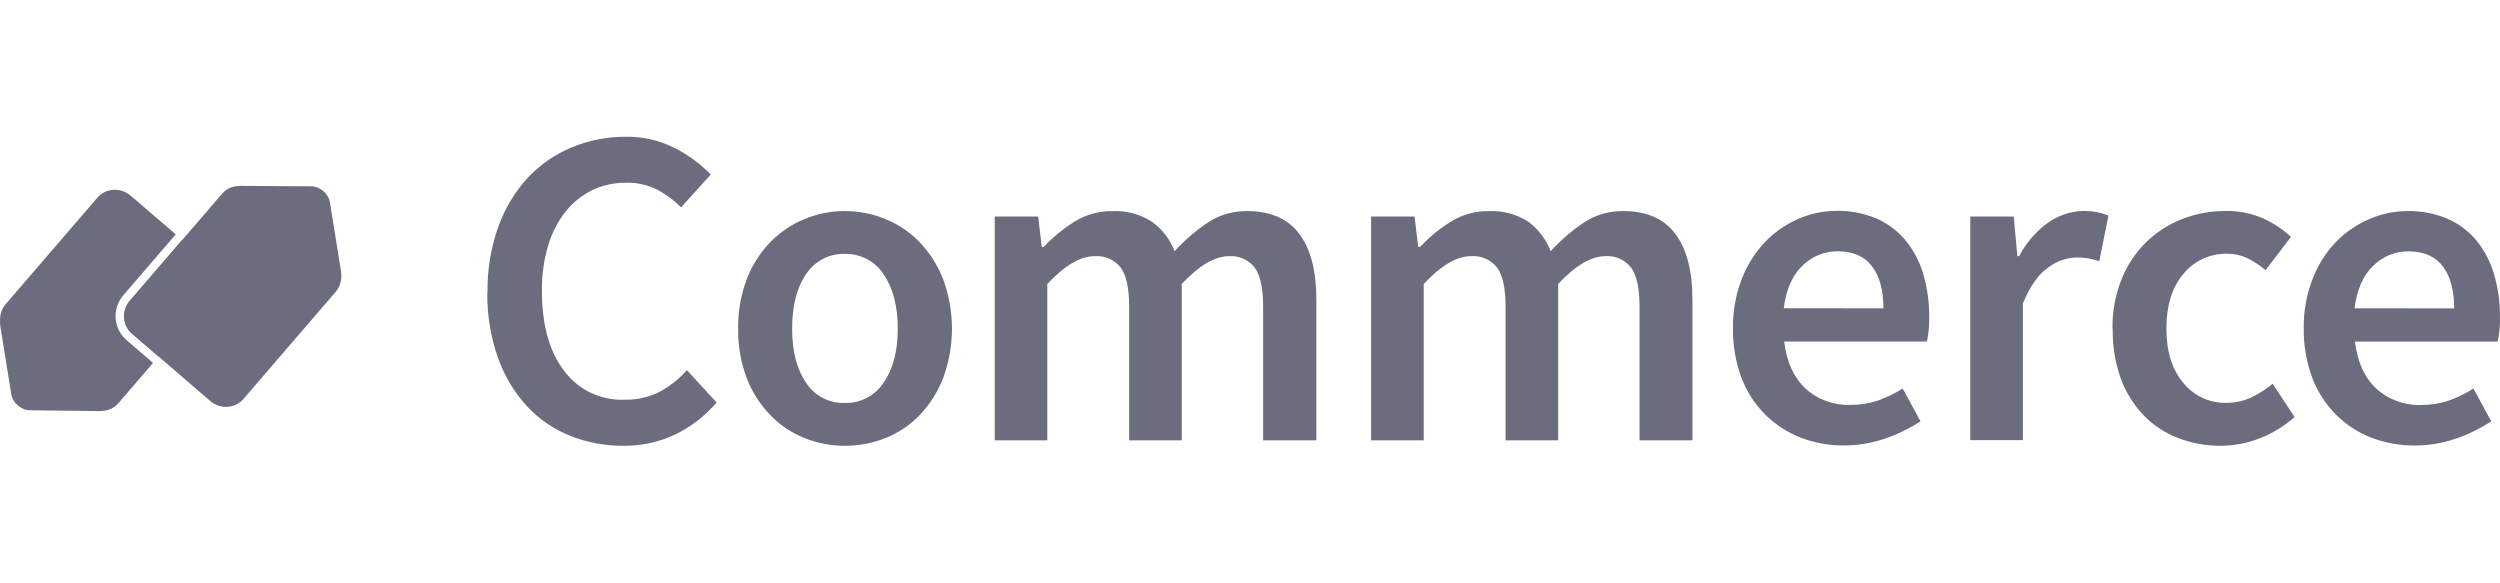 <svg fill="none" height="24" viewBox="0 0 103 24" width="103" xmlns="http://www.w3.org/2000/svg">
	<path d="M20.085 12.04C20.071 11.122 20.222 10.21 20.529 9.347C20.793 8.6 21.207 7.912 21.741 7.327C22.247 6.784 22.864 6.358 23.551 6.074C24.258 5.779 25.017 5.631 25.781 5.634C26.485 5.622 27.181 5.784 27.806 6.103C28.358 6.381 28.855 6.75 29.284 7.191L28.059 8.543C27.764 8.245 27.426 7.995 27.051 7.801C26.659 7.611 26.23 7.517 25.795 7.529C25.309 7.523 24.829 7.628 24.392 7.838C23.966 8.049 23.594 8.35 23.298 8.722C22.971 9.139 22.73 9.614 22.582 10.119C22.406 10.722 22.318 11.35 22.327 11.98C22.327 13.383 22.631 14.483 23.241 15.278C23.526 15.662 23.9 15.971 24.332 16.179C24.764 16.386 25.238 16.486 25.718 16.468C26.218 16.48 26.713 16.372 27.162 16.15C27.593 15.92 27.977 15.614 28.301 15.25L29.525 16.582C29.051 17.136 28.468 17.588 27.809 17.906C27.145 18.218 26.415 18.375 25.679 18.366C24.923 18.372 24.176 18.23 23.474 17.949C22.801 17.676 22.196 17.261 21.702 16.727C21.176 16.15 20.773 15.471 20.514 14.736C20.21 13.869 20.063 12.954 20.077 12.034L20.085 12.04Z" fill="#6B6C7E" />
	<path d="M30.412 13.543C30.4 12.844 30.522 12.148 30.769 11.494C30.988 10.926 31.318 10.409 31.741 9.972C32.139 9.565 32.616 9.242 33.144 9.026C33.67 8.807 34.232 8.693 34.803 8.696C35.377 8.696 35.948 8.807 36.479 9.026C37.008 9.242 37.485 9.563 37.883 9.972C38.303 10.412 38.633 10.929 38.854 11.494C39.343 12.815 39.343 14.267 38.854 15.588C38.633 16.153 38.303 16.67 37.883 17.108C37.488 17.517 37.011 17.838 36.479 18.048C35.948 18.261 35.377 18.369 34.803 18.366C34.235 18.366 33.673 18.258 33.144 18.048C32.616 17.835 32.139 17.517 31.741 17.108C31.318 16.67 30.988 16.153 30.769 15.588C30.522 14.934 30.4 14.239 30.412 13.54V13.543ZM32.636 13.543C32.636 14.469 32.826 15.21 33.21 15.77C33.38 16.034 33.616 16.25 33.897 16.395C34.175 16.54 34.488 16.613 34.803 16.602C35.119 16.611 35.434 16.54 35.712 16.392C35.994 16.247 36.232 16.031 36.403 15.767C36.792 15.21 36.988 14.469 36.988 13.54C36.988 12.611 36.792 11.864 36.403 11.296C36.229 11.031 35.991 10.815 35.712 10.671C35.431 10.526 35.119 10.452 34.803 10.46C34.488 10.452 34.175 10.523 33.897 10.671C33.619 10.818 33.38 11.031 33.21 11.296C32.826 11.852 32.636 12.599 32.636 13.54V13.543Z" fill="#6B6C7E" />
	<path d="M40.982 8.921H42.772L42.922 10.173H42.999C43.377 9.773 43.806 9.421 44.272 9.131C44.737 8.841 45.277 8.691 45.825 8.699C46.399 8.671 46.97 8.821 47.453 9.131C47.879 9.438 48.206 9.861 48.394 10.35C48.803 9.901 49.263 9.503 49.768 9.165C50.243 8.852 50.803 8.691 51.371 8.696C52.348 8.696 53.069 9.012 53.538 9.645C54.007 10.278 54.237 11.182 54.234 12.358V18.142H52.041V12.639C52.041 11.875 51.925 11.338 51.692 11.023C51.567 10.864 51.405 10.739 51.22 10.656C51.035 10.574 50.831 10.54 50.629 10.554C50.053 10.554 49.405 10.935 48.689 11.699V18.142H46.521V12.639C46.521 11.875 46.405 11.338 46.172 11.023C46.044 10.861 45.879 10.736 45.689 10.653C45.502 10.571 45.294 10.537 45.09 10.554C44.513 10.554 43.865 10.935 43.149 11.699V18.142H40.982V8.921Z" fill="#6B6C7E" />
	<path d="M56.49 8.921H58.279L58.43 10.173H58.507C58.884 9.773 59.31 9.423 59.776 9.131C60.242 8.841 60.782 8.691 61.333 8.699C61.907 8.671 62.478 8.821 62.961 9.131C63.381 9.44 63.702 9.864 63.887 10.35C64.296 9.901 64.756 9.503 65.262 9.165C65.736 8.852 66.296 8.691 66.864 8.696C67.841 8.696 68.563 9.012 69.032 9.645C69.5 10.278 69.731 11.182 69.728 12.358V18.142H67.549V12.639C67.549 11.875 67.432 11.338 67.199 11.023C67.074 10.864 66.912 10.739 66.728 10.656C66.543 10.574 66.339 10.54 66.137 10.554C65.56 10.554 64.912 10.935 64.197 11.699V18.142H62.029V12.639C62.029 11.875 61.913 11.338 61.68 11.023C61.552 10.861 61.387 10.736 61.197 10.653C61.009 10.571 60.802 10.537 60.597 10.554C60.021 10.554 59.373 10.935 58.657 11.699V18.142H56.49V8.921Z" fill="#6B6C7E" />
	<path d="M71.398 13.54C71.387 12.844 71.509 12.153 71.756 11.506C71.972 10.943 72.293 10.426 72.708 9.983C73.094 9.577 73.56 9.25 74.074 9.026C74.571 8.804 75.111 8.688 75.656 8.688C76.224 8.676 76.79 8.784 77.315 9.006C77.778 9.208 78.187 9.517 78.511 9.906C78.844 10.315 79.091 10.787 79.239 11.293C79.406 11.867 79.489 12.46 79.483 13.057C79.491 13.398 79.46 13.739 79.389 14.071H73.509C73.608 14.906 73.901 15.551 74.384 16.006C74.889 16.466 75.557 16.707 76.242 16.682C76.622 16.684 77 16.625 77.361 16.506C77.722 16.378 78.065 16.213 78.389 16.006L79.125 17.358C78.668 17.656 78.176 17.895 77.659 18.071C77.114 18.258 76.54 18.355 75.963 18.352C75.352 18.358 74.744 18.244 74.173 18.025C73.631 17.812 73.136 17.488 72.722 17.076C72.296 16.648 71.963 16.131 71.75 15.565C71.509 14.915 71.389 14.227 71.398 13.534V13.54ZM77.597 12.704C77.597 11.966 77.443 11.389 77.133 10.977C76.824 10.565 76.352 10.355 75.713 10.352C75.443 10.352 75.176 10.403 74.929 10.503C74.679 10.605 74.455 10.756 74.264 10.943C73.847 11.338 73.588 11.923 73.492 12.699L77.599 12.704H77.597Z" fill="#6B6C7E" />
	<path d="M81.176 8.921H82.966L83.116 10.554H83.193C83.474 10.006 83.88 9.534 84.38 9.173C84.738 8.921 85.153 8.762 85.588 8.71C86.022 8.659 86.463 8.719 86.869 8.881L86.491 10.759C86.343 10.713 86.193 10.673 86.039 10.645C85.872 10.617 85.701 10.605 85.531 10.608C85.113 10.625 84.713 10.77 84.38 11.026C83.977 11.304 83.633 11.796 83.343 12.5V18.133H81.176V8.921Z" fill="#6B6C7E" />
	<path d="M87.036 13.54C87.022 12.838 87.153 12.142 87.414 11.492C87.644 10.921 87.991 10.403 88.431 9.969C88.855 9.557 89.357 9.236 89.908 9.023C90.471 8.804 91.067 8.691 91.672 8.693C92.212 8.679 92.749 8.784 93.246 9C93.667 9.191 94.05 9.446 94.388 9.759L93.34 11.131C93.11 10.935 92.857 10.767 92.587 10.634C92.334 10.514 92.056 10.452 91.778 10.455C91.428 10.443 91.082 10.514 90.766 10.659C90.448 10.804 90.17 11.02 89.951 11.29C89.485 11.847 89.255 12.594 89.255 13.534C89.255 14.474 89.485 15.216 89.942 15.761C90.153 16.028 90.425 16.244 90.735 16.389C91.045 16.534 91.383 16.605 91.727 16.596C92.09 16.599 92.448 16.52 92.775 16.363C93.082 16.213 93.371 16.028 93.633 15.809L94.536 17.182C94.11 17.562 93.618 17.86 93.084 18.065C92.579 18.261 92.042 18.363 91.502 18.366C90.9 18.372 90.3 18.264 89.738 18.048C89.201 17.841 88.715 17.523 88.318 17.108C87.9 16.673 87.579 16.153 87.374 15.588C87.141 14.932 87.031 14.241 87.045 13.548L87.036 13.54Z" fill="#6B6C7E" />
	<path d="M94.914 13.543C94.903 12.847 95.025 12.156 95.272 11.509C95.485 10.943 95.809 10.426 96.223 9.986C96.613 9.58 97.081 9.256 97.598 9.034C98.096 8.813 98.635 8.696 99.181 8.696C99.749 8.685 100.314 8.793 100.84 9.014C101.303 9.216 101.712 9.526 102.036 9.915C102.365 10.324 102.609 10.793 102.754 11.296C102.922 11.869 103.004 12.463 102.999 13.06C103.007 13.4 102.976 13.741 102.905 14.074H97.025C97.124 14.909 97.416 15.554 97.9 16.008C98.405 16.468 99.073 16.71 99.757 16.684C100.138 16.687 100.516 16.628 100.877 16.508C101.237 16.381 101.581 16.216 101.905 16.008L102.641 17.36C102.183 17.656 101.692 17.897 101.175 18.074C100.629 18.261 100.056 18.358 99.479 18.355C98.868 18.36 98.26 18.247 97.689 18.028C97.144 17.815 96.65 17.491 96.238 17.079C95.811 16.65 95.479 16.133 95.266 15.568C95.025 14.918 94.905 14.23 94.914 13.537V13.543ZM101.112 12.707C101.112 11.969 100.959 11.392 100.649 10.98C100.34 10.568 99.868 10.358 99.229 10.355C98.959 10.355 98.692 10.403 98.445 10.506C98.195 10.608 97.971 10.759 97.78 10.946C97.363 11.341 97.107 11.926 97.007 12.702L101.115 12.707H101.112Z" fill="#6B6C7E" />
	<path d="M7.506 9.884L8.597 10.818C8.989 11.176 9.04 11.793 8.682 12.185L6.529 14.687L5.45 13.758C5.041 13.418 4.989 12.801 5.347 12.392L7.504 9.884H7.506Z" fill="#6B6C7E" />
	<path d="M7.242 9.656L5.37 8.051C4.961 7.71 4.345 7.745 4.004 8.154L0.208 12.562C-0.016 12.832 -0.024 13.193 0.024 13.506L0.464 16.236C0.515 16.593 0.873 16.903 1.234 16.903L4.123 16.937C4.171 16.937 4.214 16.934 4.254 16.926C4.495 16.906 4.725 16.795 4.893 16.593L6.305 14.952L5.228 14.025C4.668 13.557 4.6 12.716 5.086 12.159L7.242 9.654V9.656Z" fill="#6B6C7E" />
	<path d="M8.668 16.528L5.455 13.758C5.046 13.418 4.995 12.801 5.353 12.392L9.148 7.983C9.37 7.719 9.663 7.648 10.026 7.659L12.824 7.676C13.182 7.676 13.543 7.983 13.594 8.344L14.054 11.199C14.06 11.242 14.063 11.281 14.063 11.318C14.077 11.562 14 11.815 13.833 12.02L10.037 16.429C9.697 16.838 9.08 16.872 8.671 16.531L8.668 16.528Z" fill="#6B6C7E" />
</svg>